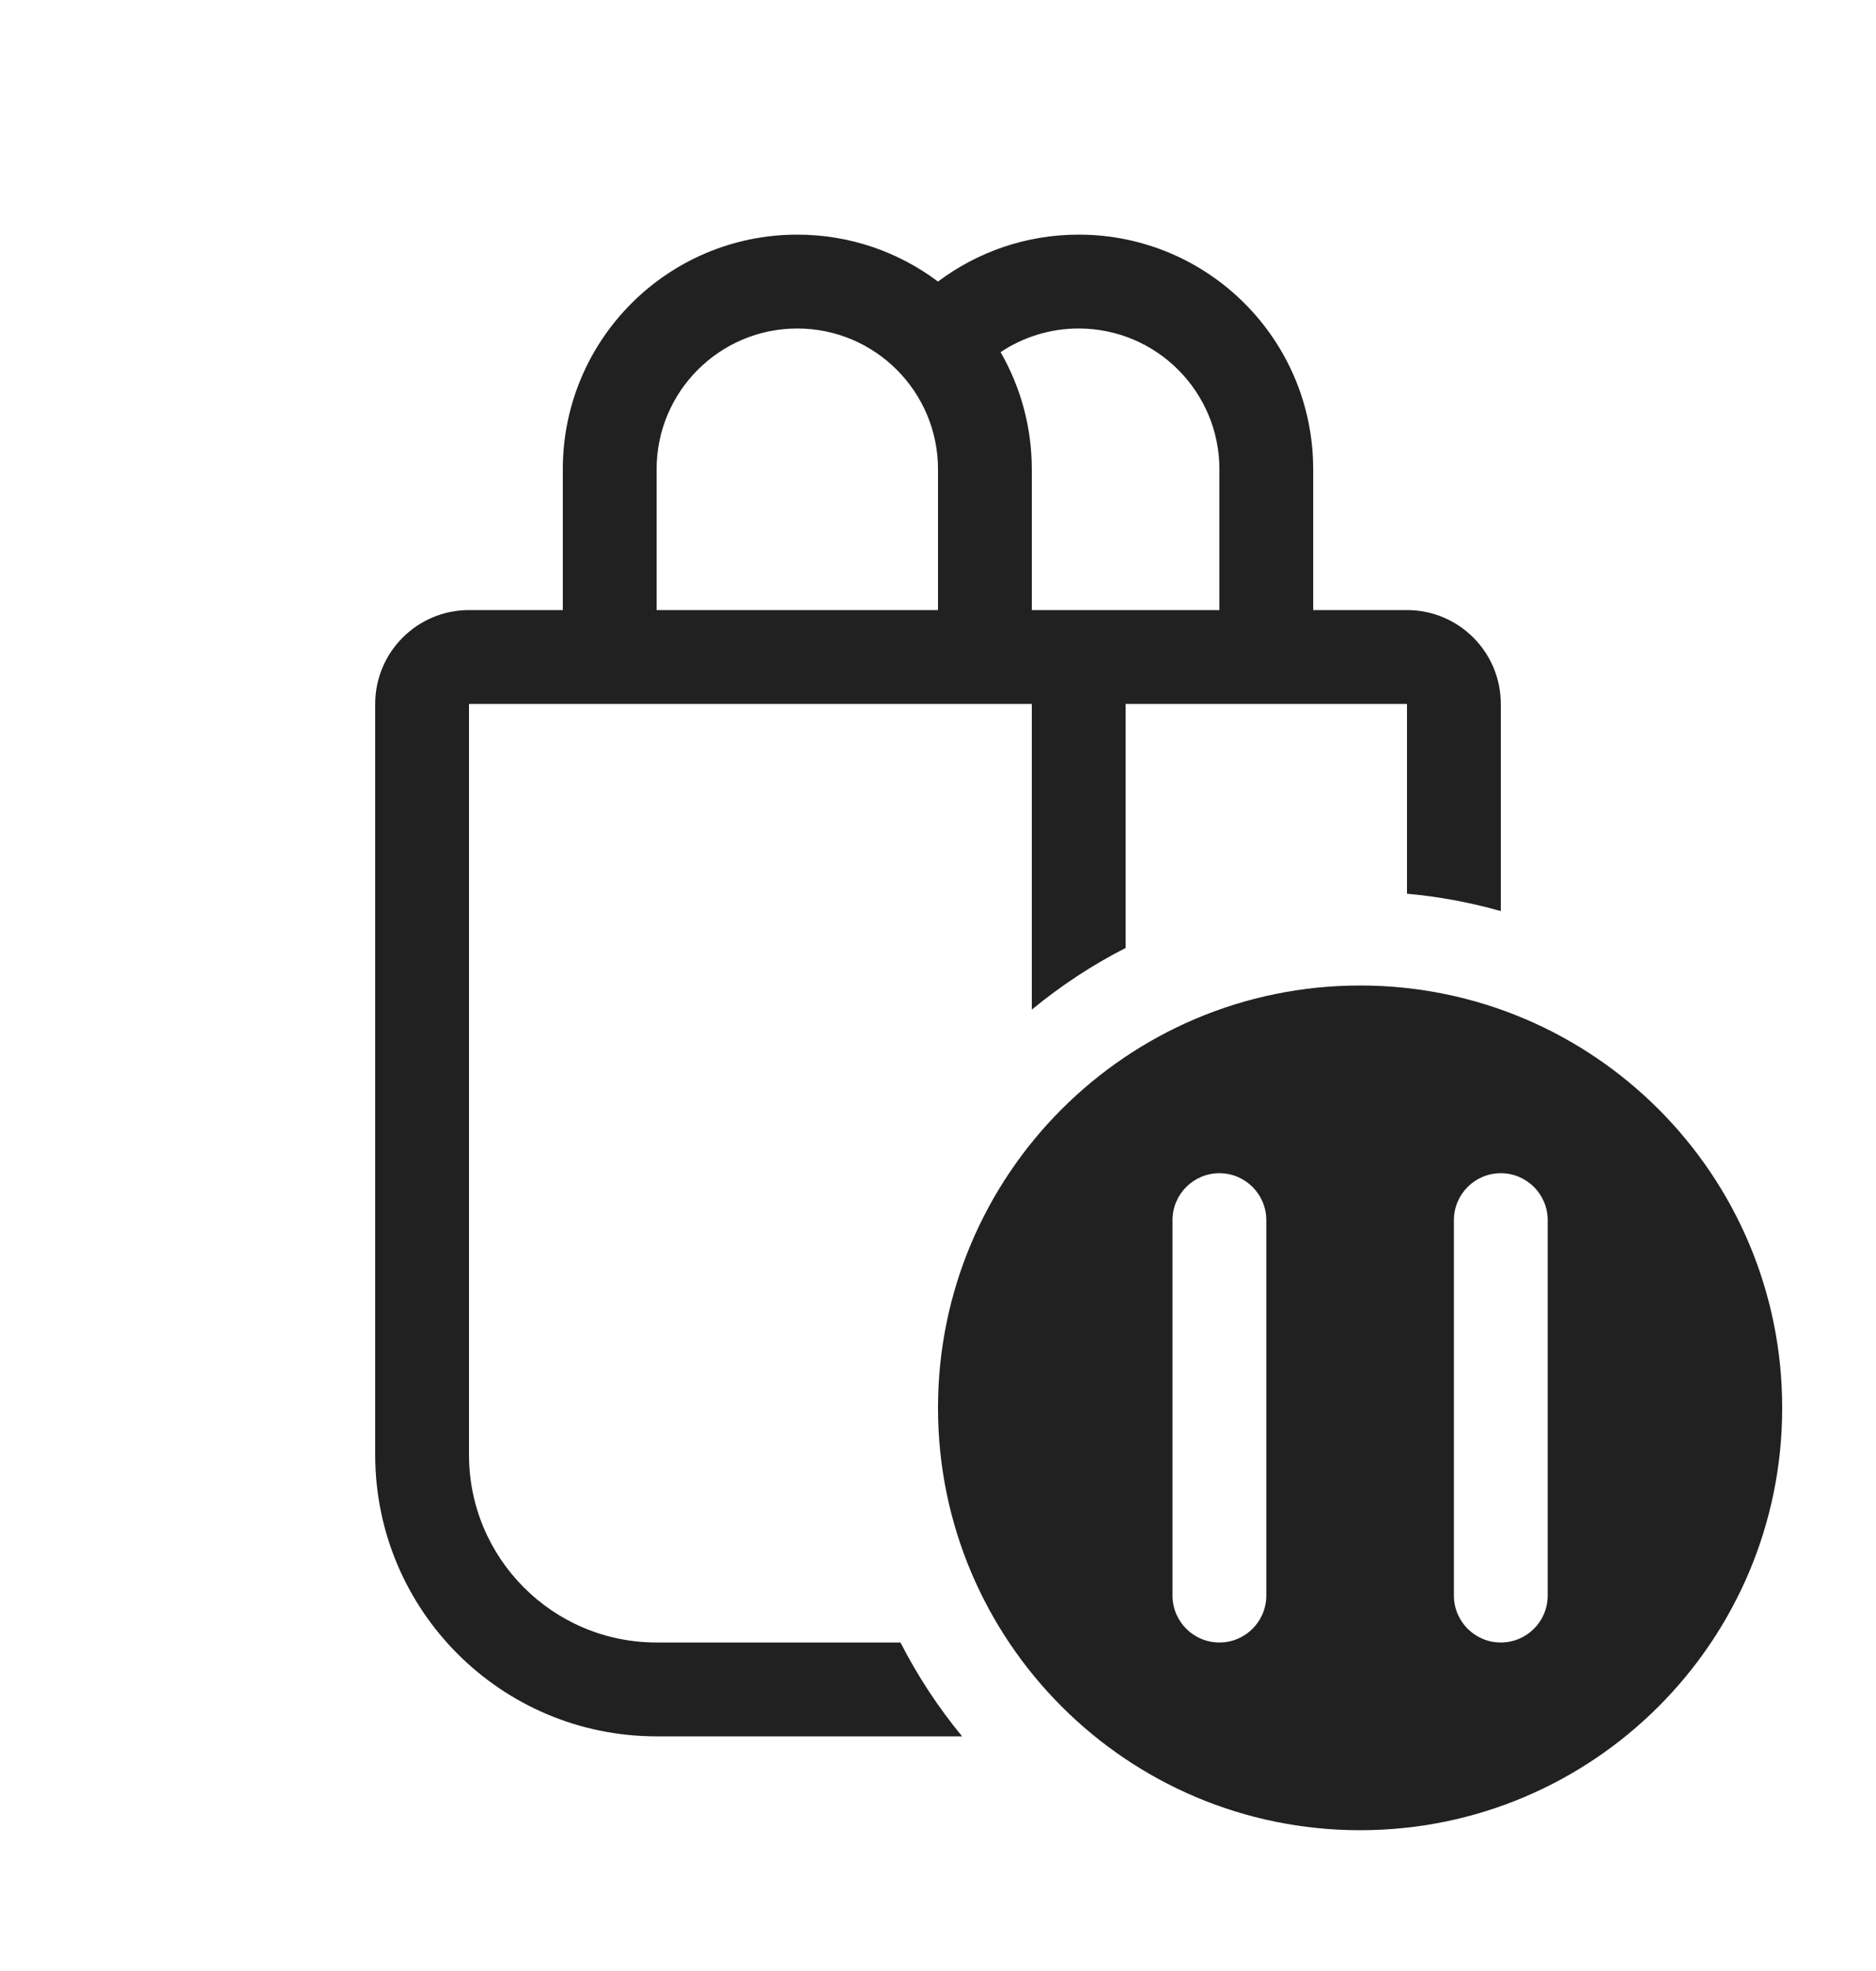 <svg width="20" height="21" viewBox="0 0 20 21" fill="none" xmlns="http://www.w3.org/2000/svg">
<path d="M10 3C9.582 2.686 9.063 2.5 8.5 2.5C7.119 2.5 6 3.619 6 5V6.5H5C4.448 6.5 4 6.948 4 7.5V15.5C4 17.157 5.343 18.5 7 18.5H10.257C10.004 18.193 9.783 17.858 9.6 17.5H7C5.895 17.5 5 16.605 5 15.5V7.5H11V10.757C11.307 10.504 11.642 10.283 12 10.1V7.5H15V9.522C15.343 9.553 15.678 9.616 16 9.707V7.5C16 6.948 15.552 6.5 15 6.5H14V5C14 3.619 12.881 2.5 11.5 2.5C10.937 2.5 10.418 2.686 10 3ZM7 5C7 4.172 7.672 3.5 8.5 3.5C9.328 3.5 10 4.172 10 5V6.5H7V5ZM10.667 3.752C10.905 3.593 11.192 3.5 11.5 3.5C12.328 3.5 13 4.172 13 5V6.5H11V5C11 4.546 10.879 4.12 10.667 3.752ZM19 15C19 17.485 16.985 19.5 14.5 19.5C12.015 19.5 10 17.485 10 15C10 12.515 12.015 10.5 14.5 10.5C16.985 10.5 19 12.515 19 15ZM13 12.5C12.724 12.5 12.5 12.724 12.5 13V17C12.5 17.276 12.724 17.5 13 17.5C13.276 17.5 13.5 17.276 13.5 17V13C13.5 12.724 13.276 12.5 13 12.5ZM16 12.5C15.724 12.5 15.5 12.724 15.5 13V17C15.5 17.276 15.724 17.5 16 17.5C16.276 17.5 16.5 17.276 16.5 17V13C16.5 12.724 16.276 12.5 16 12.5Z" fill="#212121"/>
</svg>
